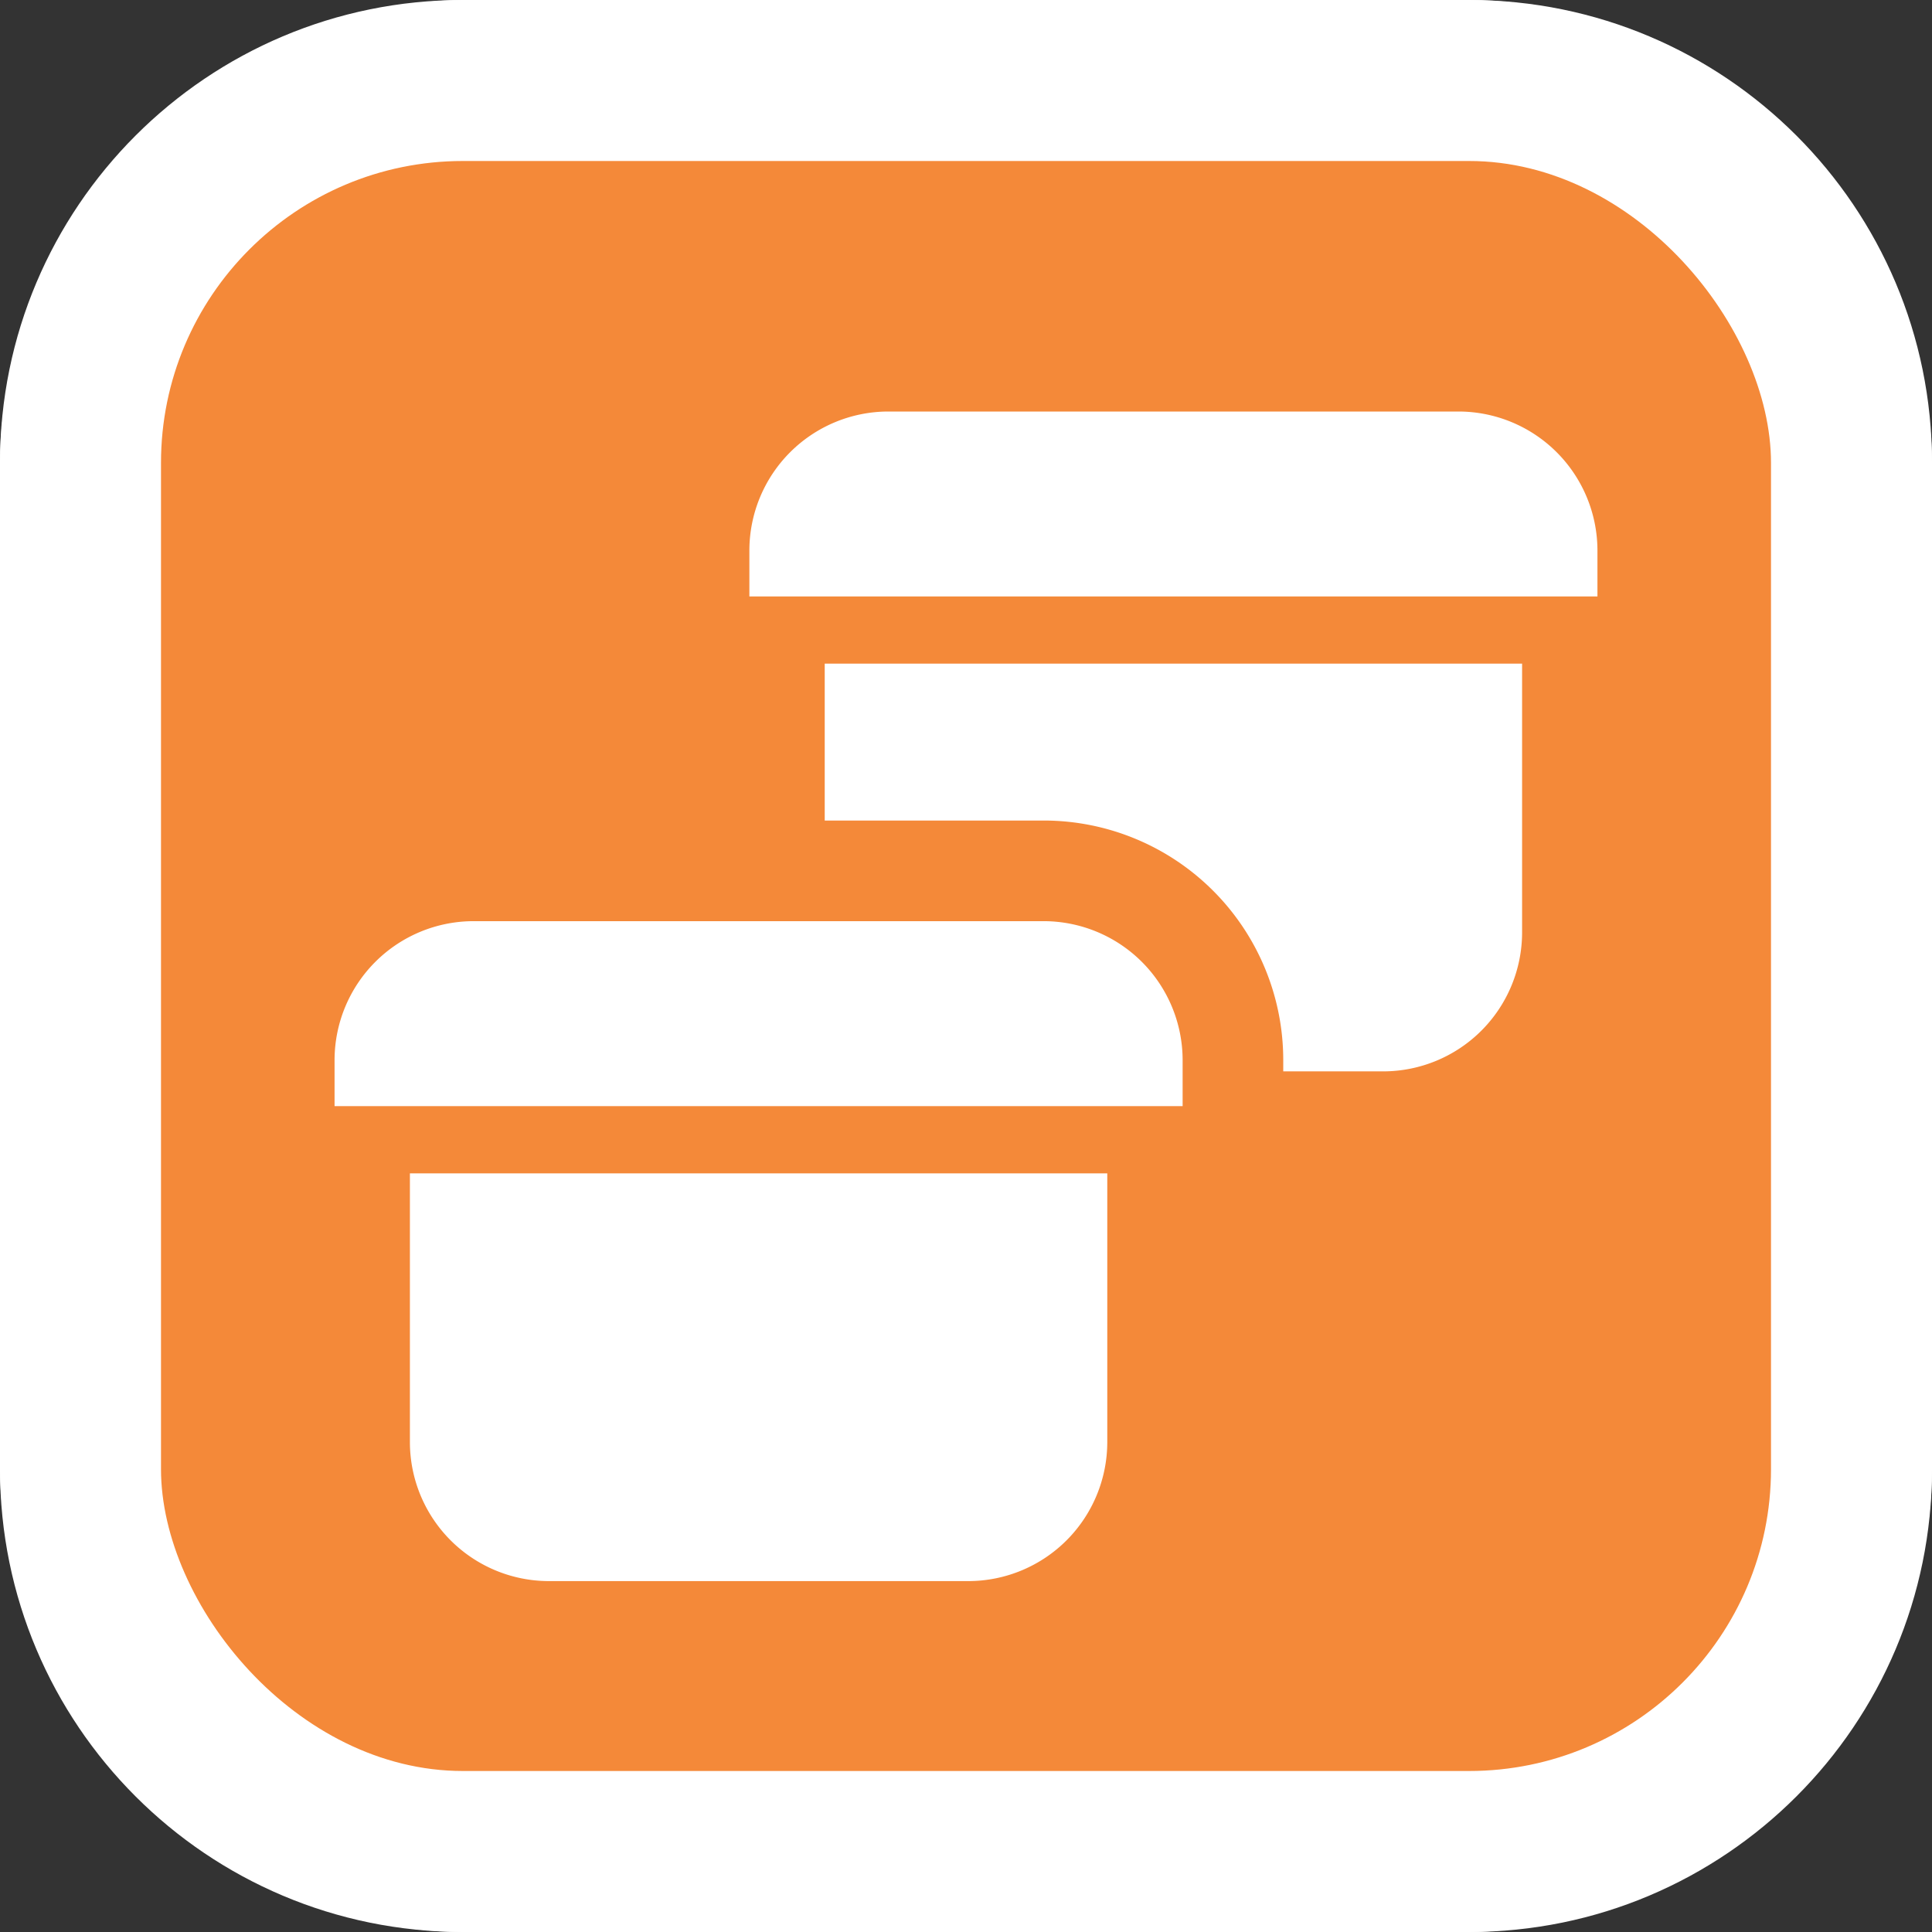 <svg xmlns="http://www.w3.org/2000/svg" viewBox="0 0 24 24"><rect x="0" y="0" width="24" height="24" fill="#333333" stroke="none"/><defs><style>.cls-1{fill:#fff}</style></defs><g id="Ebene_2" data-name="Ebene 2"><g id="Rand_weiß" data-name="Rand weiß"><rect width="24" height="24" class="cls-1" rx="5.75"/><rect width="24" height="24" class="cls-1" rx="5.75" transform="rotate(90 12 12)"/></g><rect id="Flächen_aktiv" width="20" height="20" x="2" y="2" data-name="Flächen aktiv" rx="3.75" style="fill:#f48939"/><g id="Symbole_weiß" data-name="Symbole weiß"><path d="M14.691 13.166v.575H4.156v-.575a1.728 1.728 0 0 1 1.723-1.723h7.089a1.728 1.728 0 0 1 1.723 1.723ZM13.755 14.576v3.342a1.728 1.728 0 0 1-1.723 1.723H6.815a1.728 1.728 0 0 1-1.723-1.723v-3.342Z" class="cls-1"/><path d="M10.245 10.193h2.723a2.976 2.976 0 0 1 2.973 2.973v.143h1.244a1.727 1.727 0 0 0 1.723-1.722V8.244h-8.663Zm7.876-5.081h-7.089a1.728 1.728 0 0 0-1.723 1.723v.574h10.535v-.574a1.728 1.728 0 0 0-1.723-1.723Z" class="cls-1"/></g></g></svg>